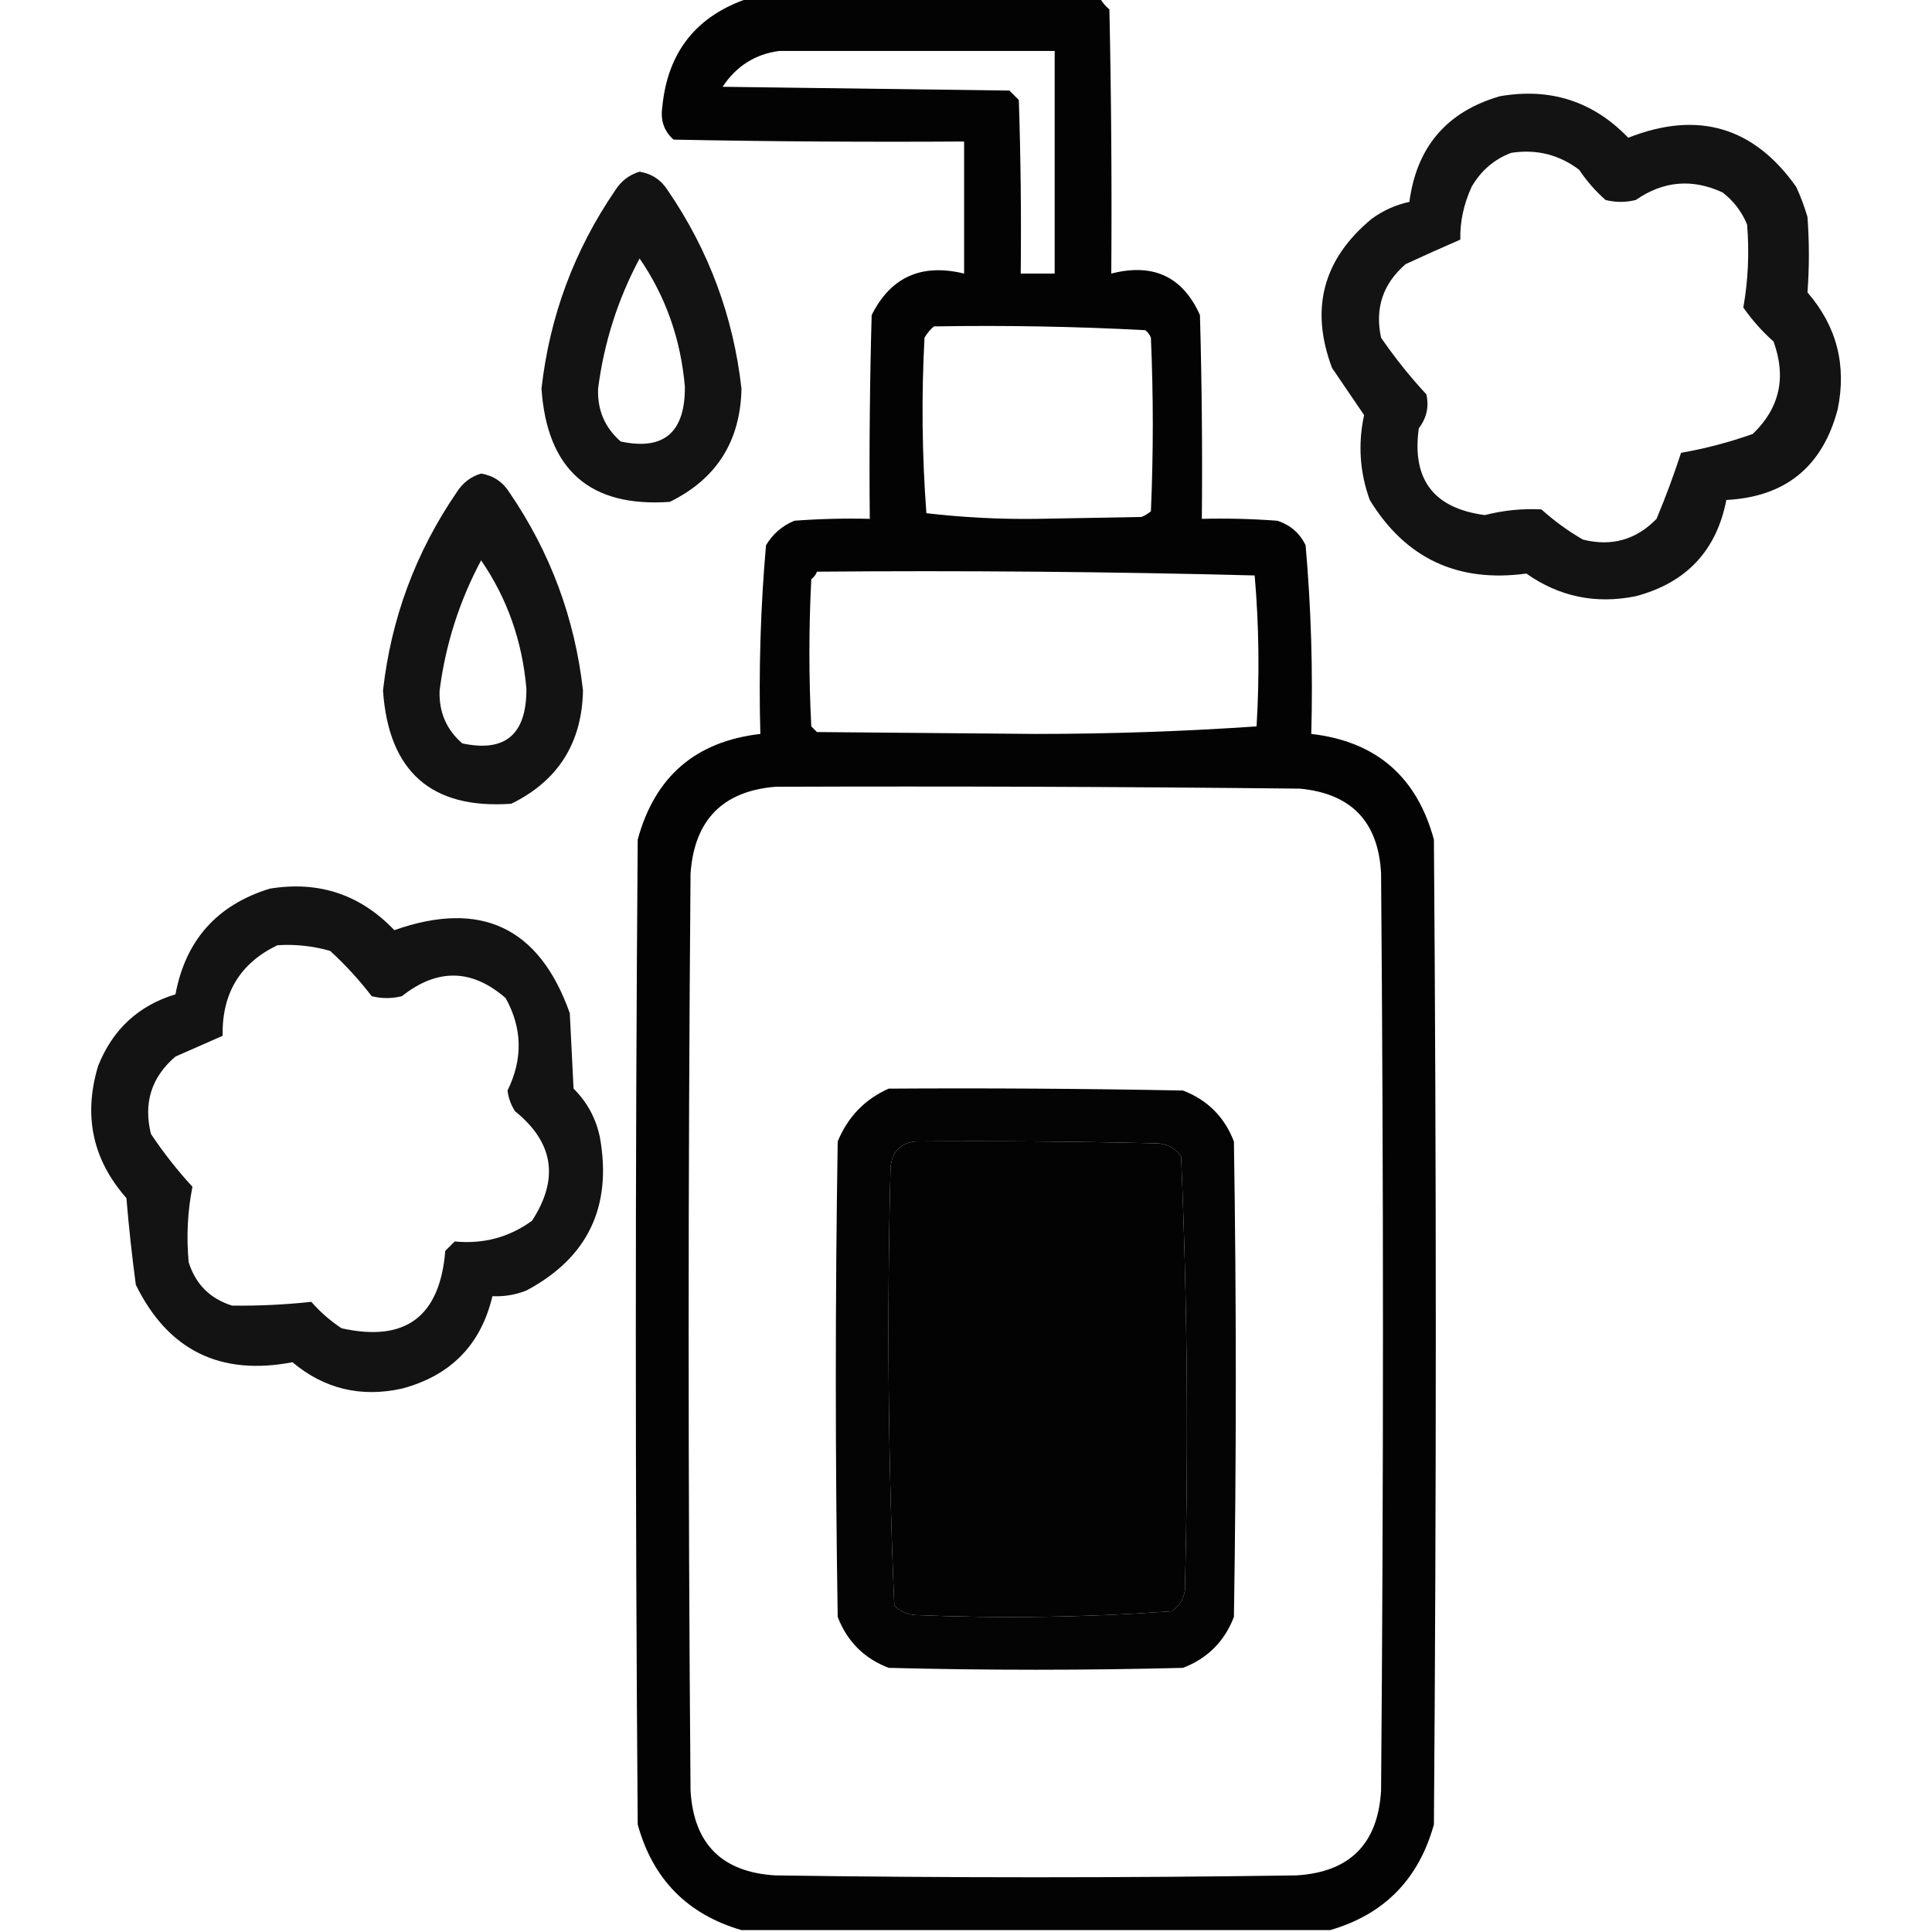 <?xml version="1.0" encoding="UTF-8"?>
<!DOCTYPE svg PUBLIC "-//W3C//DTD SVG 1.1//EN" "http://www.w3.org/Graphics/SVG/1.1/DTD/svg11.dtd">
<svg xmlns="http://www.w3.org/2000/svg" version="1.1" width="512px" height="512px" style="shape-rendering:geometricPrecision; text-rendering:geometricPrecision; image-rendering:optimizeQuality; fill-rule:evenodd; clip-rule:evenodd" xmlns:xlink="http://www.w3.org/1999/xlink">
<g><path style="opacity:0.986" fill="#000000" d="M 198.5,-0.5 C 229.5,-0.5 260.5,-0.5 291.5,-0.5C 292.122,0.627 292.955,1.627 294,2.5C 294.5,25.831 294.667,49.164 294.5,72.5C 305.613,69.644 313.446,73.31 318,83.5C 318.5,101.497 318.667,119.497 318.5,137.5C 325.175,137.334 331.842,137.5 338.5,138C 341.937,139.105 344.437,141.272 346,144.5C 347.456,161.097 347.956,177.763 347.5,194.5C 364.638,196.469 375.472,205.802 380,222.5C 380.667,309.5 380.667,396.5 380,483.5C 375.984,498.015 366.817,507.348 352.5,511.5C 300.5,511.5 248.5,511.5 196.5,511.5C 182.156,507.322 172.989,497.989 169,483.5C 168.333,396.5 168.333,309.5 169,222.5C 173.528,205.802 184.362,196.469 201.5,194.5C 201.044,177.763 201.544,161.097 203,144.5C 204.765,141.527 207.265,139.36 210.5,138C 217.158,137.5 223.825,137.334 230.5,137.5C 230.333,119.497 230.5,101.497 231,83.5C 236.036,73.414 244.202,69.747 255.5,72.5C 255.5,60.833 255.5,49.167 255.5,37.5C 229.831,37.667 204.165,37.5 178.5,37C 176.005,34.781 175.005,31.948 175.5,28.5C 176.877,13.795 184.544,4.128 198.5,-0.5 Z M 206.5,13.5 C 230.833,13.5 255.167,13.5 279.5,13.5C 279.5,33.167 279.5,52.833 279.5,72.5C 276.5,72.5 273.5,72.5 270.5,72.5C 270.667,57.163 270.5,41.83 270,26.5C 269.167,25.667 268.333,24.833 267.5,24C 242.167,23.667 216.833,23.333 191.5,23C 195.127,17.517 200.127,14.35 206.5,13.5 Z M 247.5,86.5 C 266.213,86.18 284.88,86.513 303.5,87.5C 304.192,88.025 304.692,88.692 305,89.5C 305.667,104.833 305.667,120.167 305,135.5C 304.25,136.126 303.416,136.626 302.5,137C 293.333,137.167 284.167,137.333 275,137.5C 265.072,137.643 255.238,137.143 245.5,136C 244.343,120.574 244.176,105.074 245,89.5C 245.698,88.309 246.531,87.309 247.5,86.5 Z M 216.5,151.5 C 255.172,151.167 293.839,151.5 332.5,152.5C 333.648,165.788 333.815,179.121 333,192.5C 313.717,193.827 294.217,194.494 274.5,194.5C 255.167,194.333 235.833,194.167 216.5,194C 216,193.5 215.5,193 215,192.5C 214.333,179.5 214.333,166.5 215,153.5C 215.717,152.956 216.217,152.289 216.5,151.5 Z M 205.5,208.5 C 251.835,208.333 298.168,208.5 344.5,209C 358.137,210.304 365.304,217.804 366,231.5C 366.667,312.5 366.667,393.5 366,474.5C 365.167,488.667 357.667,496.167 343.5,497C 297.5,497.667 251.5,497.667 205.5,497C 191.333,496.167 183.833,488.667 183,474.5C 182.333,393.5 182.333,312.5 183,231.5C 184.01,217.324 191.51,209.658 205.5,208.5 Z M 242.5,302.5 C 263.836,302.333 285.169,302.5 306.5,303C 309.276,303.066 311.442,304.232 313,306.5C 314.648,344.774 314.982,383.107 314,421.5C 313.654,423.848 312.487,425.681 310.5,427C 287.884,428.624 265.217,428.958 242.5,428C 240.324,427.837 238.491,427.004 237,425.5C 235.358,386.88 235.024,348.213 236,309.5C 236.346,305.325 238.512,302.992 242.5,302.5 Z"/></g>
<g><path style="opacity:0.924" fill="#000000" d="M 397.5,25.5 C 410.883,23.184 422.217,26.851 431.5,36.5C 449.9,29.25 464.733,33.583 476,49.5C 477.197,52.089 478.197,54.756 479,57.5C 479.495,64.205 479.495,70.872 479,77.5C 486.754,86.444 489.421,96.777 487,108.5C 482.984,123.686 473.15,131.686 457.5,132.5C 454.88,145.957 446.88,154.457 433.5,158C 422.9,160.151 413.234,158.151 404.5,152C 386.298,154.479 372.465,147.979 363,132.5C 360.345,125.161 359.845,117.661 361.5,110C 358.713,105.866 355.879,101.699 353,97.5C 347.116,81.822 350.616,68.655 363.5,58C 366.54,55.78 369.873,54.28 373.5,53.5C 375.433,38.904 383.433,29.571 397.5,25.5 Z M 400.5,40.5 C 407.19,39.479 413.19,40.979 418.5,45C 420.519,48.014 422.852,50.68 425.5,53C 428.167,53.667 430.833,53.667 433.5,53C 440.79,47.943 448.457,47.277 456.5,51C 459.433,53.264 461.6,56.098 463,59.5C 463.608,66.954 463.275,74.288 462,81.5C 464.324,84.823 466.991,87.823 470,90.5C 473.465,99.993 471.632,108.16 464.5,115C 458.314,117.198 451.98,118.865 445.5,120C 443.594,125.864 441.427,131.697 439,137.5C 433.597,143.059 427.097,144.892 419.5,143C 415.553,140.72 411.887,138.053 408.5,135C 403.442,134.737 398.442,135.237 393.5,136.5C 379.943,134.722 374.11,127.055 376,113.5C 378.076,110.783 378.743,107.783 378,104.5C 373.65,99.813 369.65,94.813 366,89.5C 364.312,81.711 366.478,75.211 372.5,70C 377.36,67.754 382.193,65.587 387,63.5C 386.899,58.75 387.899,54.083 390,49.5C 392.505,45.189 396.005,42.189 400.5,40.5 Z"/></g>
<g><path style="opacity:0.924" fill="#000000" d="M 169.5,45.5 C 172.749,46.041 175.249,47.708 177,50.5C 187.848,66.375 194.348,83.875 196.5,103C 196.221,116.925 189.888,126.925 177.5,133C 156.315,134.495 144.982,124.495 143.5,103C 145.652,83.875 152.152,66.375 163,50.5C 164.603,47.965 166.769,46.298 169.5,45.5 Z M 169.5,68.5 C 176.415,78.566 180.415,89.899 181.5,102.5C 181.573,114.619 175.906,119.453 164.5,117C 160.291,113.34 158.291,108.674 158.5,103C 160.066,90.804 163.732,79.304 169.5,68.5 Z"/></g>
<g><path style="opacity:0.924" fill="#000000" d="M 127.5,125.5 C 130.749,126.041 133.249,127.708 135,130.5C 145.848,146.375 152.348,163.875 154.5,183C 154.221,196.925 147.888,206.925 135.5,213C 114.315,214.495 102.982,204.495 101.5,183C 103.652,163.875 110.152,146.375 121,130.5C 122.603,127.965 124.769,126.298 127.5,125.5 Z M 127.5,148.5 C 134.415,158.566 138.415,169.899 139.5,182.5C 139.573,194.619 133.906,199.453 122.5,197C 118.291,193.34 116.291,188.674 116.5,183C 118.066,170.804 121.732,159.304 127.5,148.5 Z"/></g>
<g><path style="opacity:0.925" fill="#000000" d="M 71.5,235.5 C 84.49,233.386 95.49,237.052 104.5,246.5C 127.438,238.413 142.938,245.746 151,268.5C 151.333,275.167 151.667,281.833 152,288.5C 155.639,292.11 157.972,296.444 159,301.5C 162.239,319.852 155.739,333.352 139.5,342C 136.607,343.149 133.607,343.649 130.5,343.5C 127.44,356.394 119.44,364.561 106.5,368C 95.584,370.397 85.917,368.063 77.5,361C 58.363,364.681 44.53,357.848 36,340.5C 34.975,332.87 34.141,325.203 33.5,317.5C 24.537,307.344 22.037,295.677 26,282.5C 29.844,272.819 36.677,266.486 46.5,263.5C 49.197,249.136 57.53,239.803 71.5,235.5 Z M 73.5,250.5 C 78.267,250.191 82.934,250.691 87.5,252C 91.564,255.726 95.23,259.726 98.5,264C 101.167,264.667 103.833,264.667 106.5,264C 115.903,256.561 125.069,256.728 134,264.5C 138.433,272.495 138.6,280.662 134.5,289C 134.741,290.984 135.408,292.817 136.5,294.5C 146.718,302.736 148.218,312.402 141,323.5C 134.952,327.904 128.119,329.738 120.5,329C 119.667,329.833 118.833,330.667 118,331.5C 116.589,348.941 107.423,355.774 90.5,352C 87.512,350.01 84.845,347.677 82.5,345C 75.548,345.754 68.548,346.087 61.5,346C 55.667,344.167 51.833,340.333 50,334.5C 49.371,327.704 49.704,321.038 51,314.5C 46.983,310.145 43.316,305.478 40,300.5C 37.968,292.266 40.134,285.433 46.5,280C 50.73,278.152 54.896,276.319 59,274.5C 58.786,263.259 63.62,255.259 73.5,250.5 Z"/></g>
<g><path style="opacity:0.983" fill="#000000" d="M 235.5,288.5 C 261.502,288.333 287.502,288.5 313.5,289C 320,291.5 324.5,296 327,302.5C 327.667,344.5 327.667,386.5 327,428.5C 324.5,435 320,439.5 313.5,442C 287.5,442.667 261.5,442.667 235.5,442C 229,439.5 224.5,435 222,428.5C 221.333,386.5 221.333,344.5 222,302.5C 224.687,295.981 229.187,291.314 235.5,288.5 Z M 242.5,302.5 C 238.512,302.992 236.346,305.325 236,309.5C 235.024,348.213 235.358,386.88 237,425.5C 238.491,427.004 240.324,427.837 242.5,428C 265.217,428.958 287.884,428.624 310.5,427C 312.487,425.681 313.654,423.848 314,421.5C 314.982,383.107 314.648,344.774 313,306.5C 311.442,304.232 309.276,303.066 306.5,303C 285.169,302.5 263.836,302.333 242.5,302.5 Z"/></g>
</svg>
